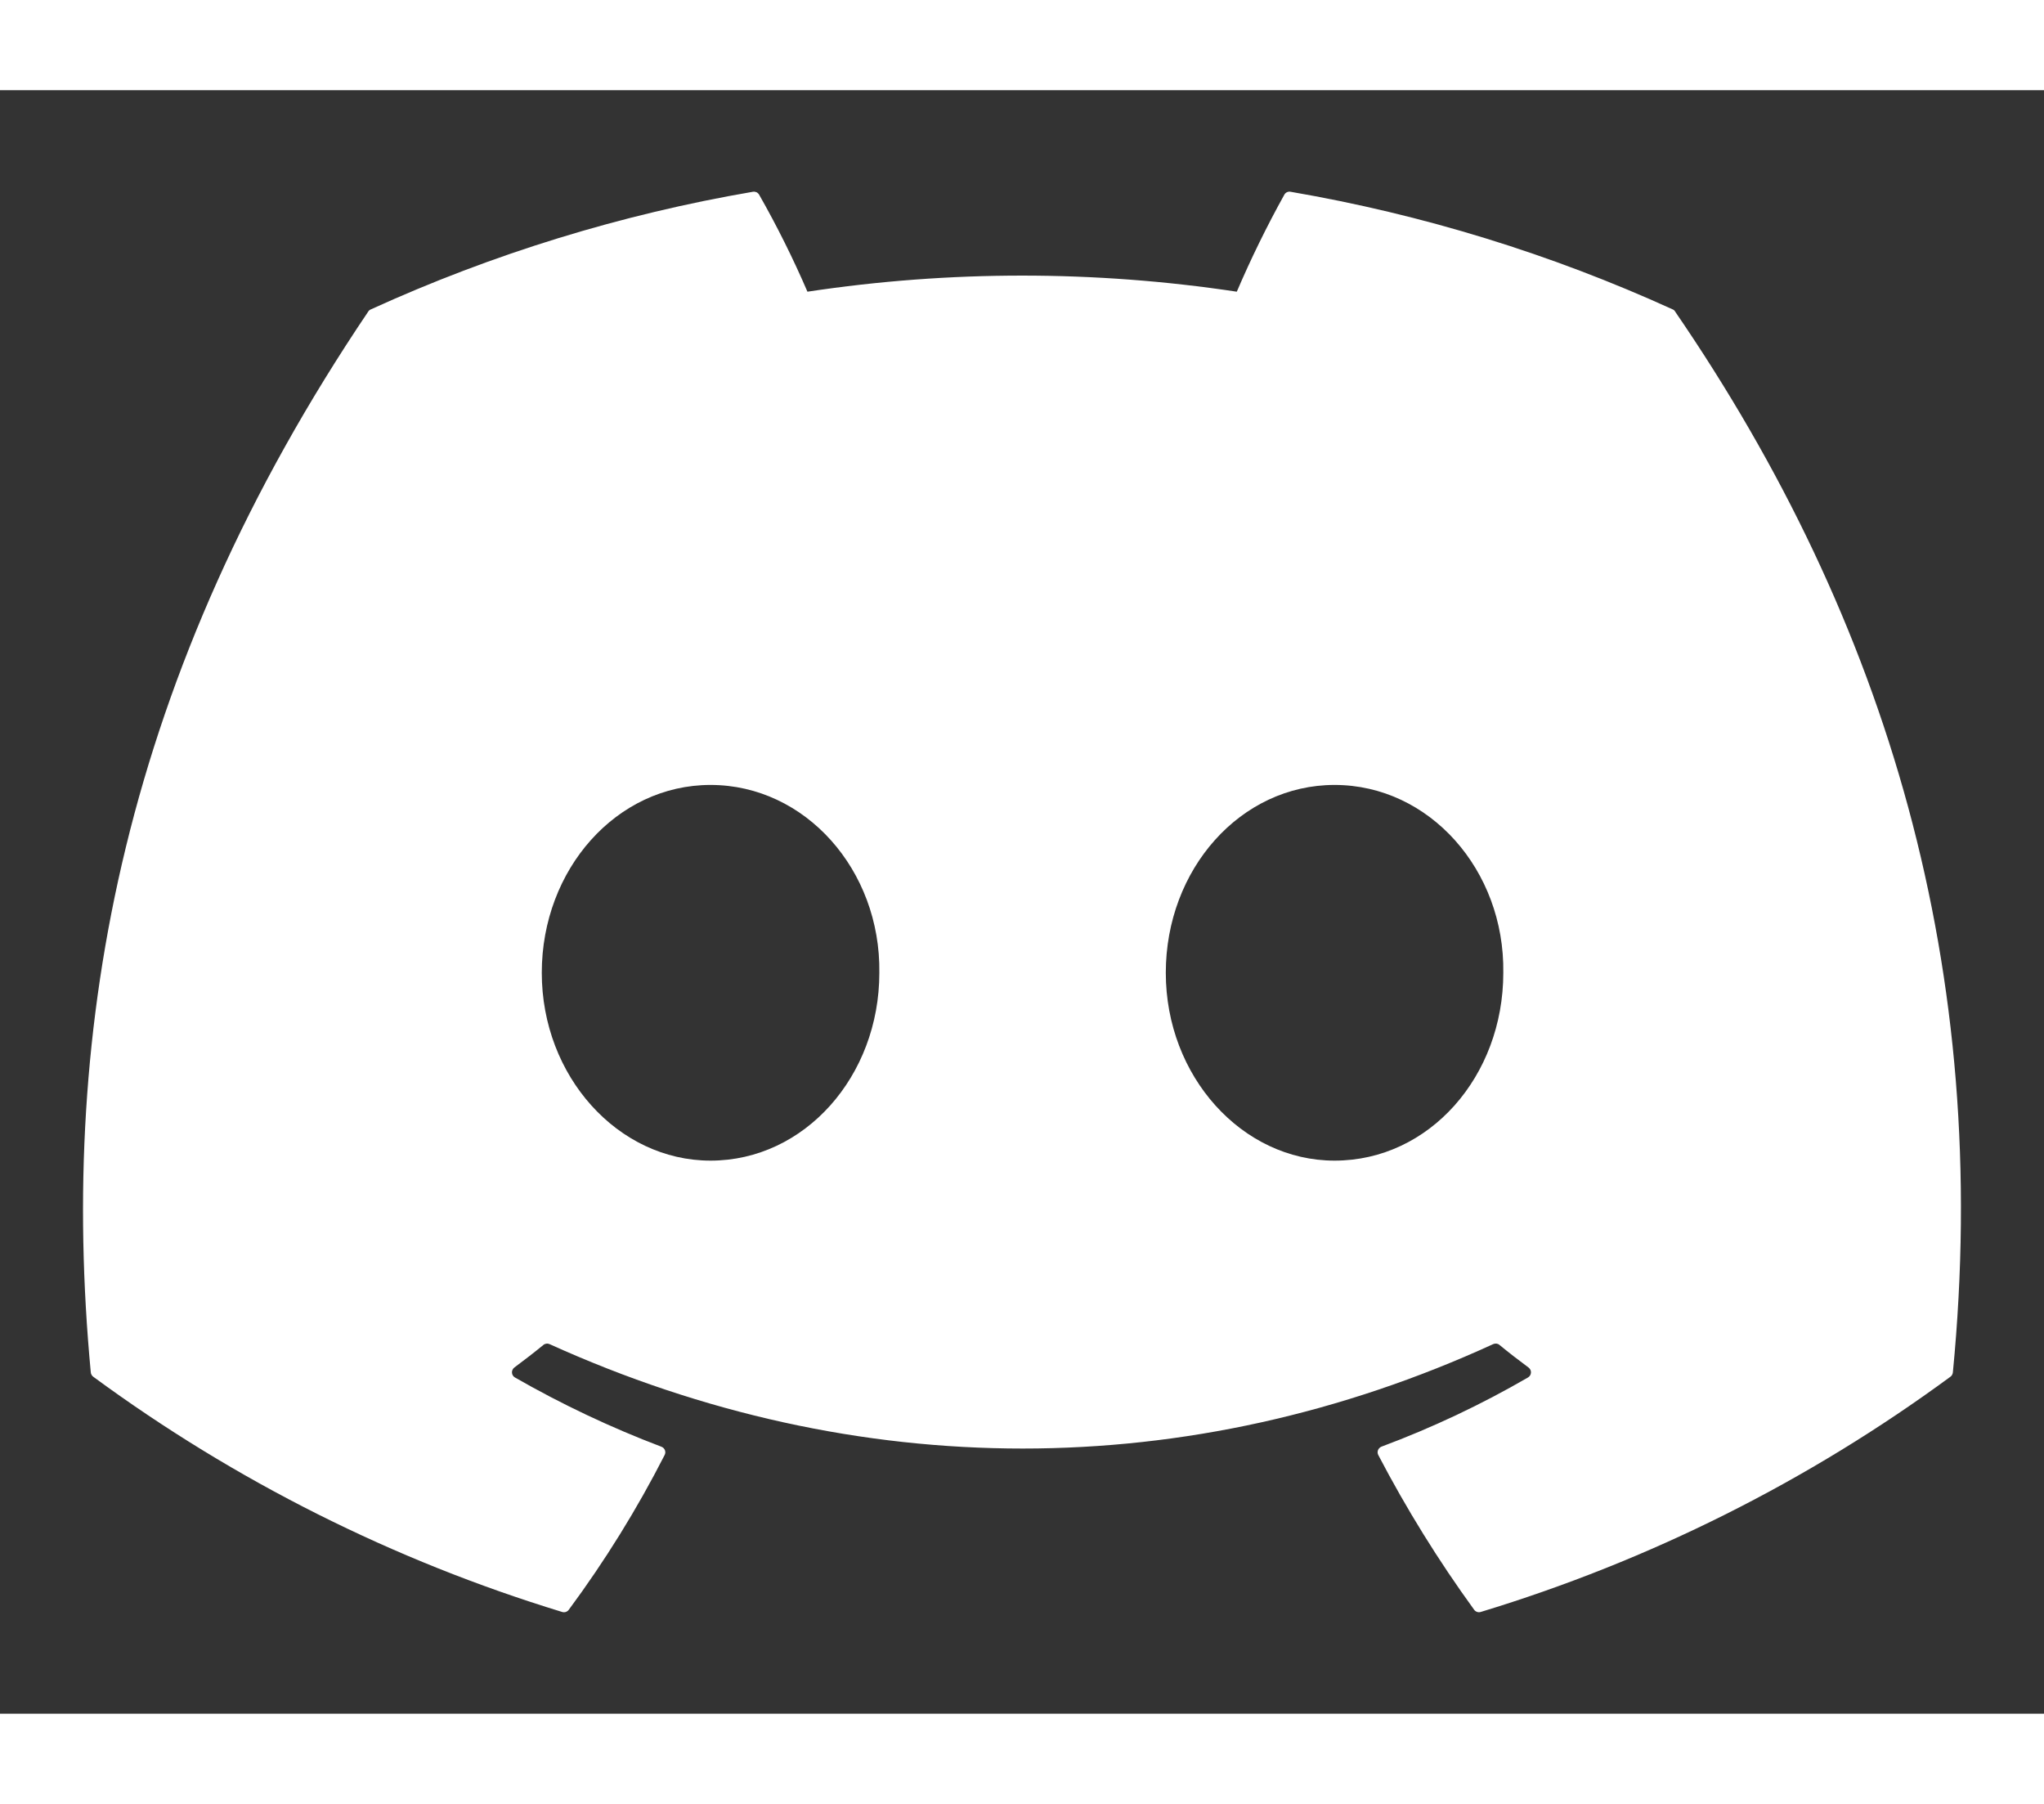 <svg height="30" viewBox="0 0 34 27" xmlns="http://www.w3.org/2000/svg">
  <rect x="0" y="0" width="34" height="27" fill="#333333" stroke="none"/>
  <defs>
    <linearGradient id="discord-gradient-f" x2="1" y2="1" gradientTransform="rotate(45)">
      <stop offset="50%" stop-color="#00ffcc"></stop>
    </linearGradient>
  </defs>
  <path
    d="M27.865 3.683C27.857 3.666 27.842 3.653 27.825 3.646C25.799 2.723 23.662 2.066 21.466 1.689C21.447 1.685 21.426 1.688 21.407 1.697C21.389 1.705 21.374 1.719 21.364 1.737C21.073 2.261 20.809 2.8 20.573 3.351C18.206 2.994 15.798 2.994 13.431 3.351C13.193 2.799 12.925 2.26 12.627 1.737C12.617 1.72 12.602 1.706 12.584 1.697C12.565 1.689 12.545 1.686 12.525 1.689C10.329 2.065 8.192 2.723 6.167 3.646C6.149 3.653 6.135 3.666 6.125 3.682C2.075 9.685 0.966 15.54 1.51 21.323C1.511 21.338 1.516 21.351 1.523 21.364C1.53 21.376 1.539 21.387 1.551 21.396C3.909 23.129 6.546 24.452 9.351 25.308C9.37 25.314 9.392 25.314 9.411 25.308C9.431 25.301 9.448 25.289 9.46 25.273C10.063 24.459 10.596 23.598 11.056 22.697C11.062 22.684 11.066 22.671 11.067 22.657C11.067 22.643 11.065 22.63 11.06 22.617C11.055 22.604 11.047 22.592 11.037 22.582C11.027 22.573 11.015 22.565 11.002 22.56C10.16 22.241 9.345 21.855 8.565 21.408C8.551 21.4 8.539 21.388 8.53 21.374C8.522 21.36 8.517 21.345 8.516 21.328C8.515 21.312 8.518 21.296 8.525 21.281C8.532 21.266 8.542 21.253 8.555 21.243C8.719 21.121 8.883 20.995 9.039 20.867C9.053 20.855 9.07 20.848 9.088 20.846C9.106 20.843 9.124 20.846 9.14 20.853C14.252 23.169 19.787 23.169 24.839 20.853C24.855 20.846 24.873 20.843 24.892 20.845C24.91 20.847 24.927 20.854 24.941 20.866C25.097 20.994 25.261 21.121 25.426 21.243C25.439 21.253 25.45 21.266 25.457 21.281C25.464 21.295 25.467 21.312 25.466 21.328C25.465 21.344 25.46 21.36 25.452 21.374C25.443 21.388 25.431 21.4 25.417 21.408C24.639 21.859 23.823 22.244 22.979 22.559C22.966 22.564 22.954 22.572 22.945 22.582C22.934 22.591 22.927 22.603 22.922 22.616C22.917 22.629 22.915 22.643 22.915 22.657C22.916 22.671 22.92 22.684 22.926 22.697C23.394 23.593 23.927 24.453 24.521 25.271C24.533 25.288 24.55 25.3 24.57 25.307C24.589 25.314 24.61 25.314 24.63 25.308C27.44 24.455 30.082 23.132 32.443 21.396C32.455 21.388 32.464 21.377 32.471 21.365C32.478 21.352 32.482 21.339 32.484 21.325C33.135 14.639 31.393 8.831 27.865 3.683ZM11.819 17.802C10.28 17.802 9.012 16.4 9.012 14.678C9.012 12.956 10.256 11.554 11.819 11.554C13.395 11.554 14.651 12.969 14.627 14.678C14.627 16.4 13.383 17.802 11.819 17.802ZM22.199 17.802C20.66 17.802 19.392 16.4 19.392 14.678C19.392 12.956 20.635 11.554 22.199 11.554C23.775 11.554 25.031 12.969 25.006 14.678C25.006 16.4 23.775 17.802 22.199 17.802Z" fill="#ffffff"></path>
</svg>